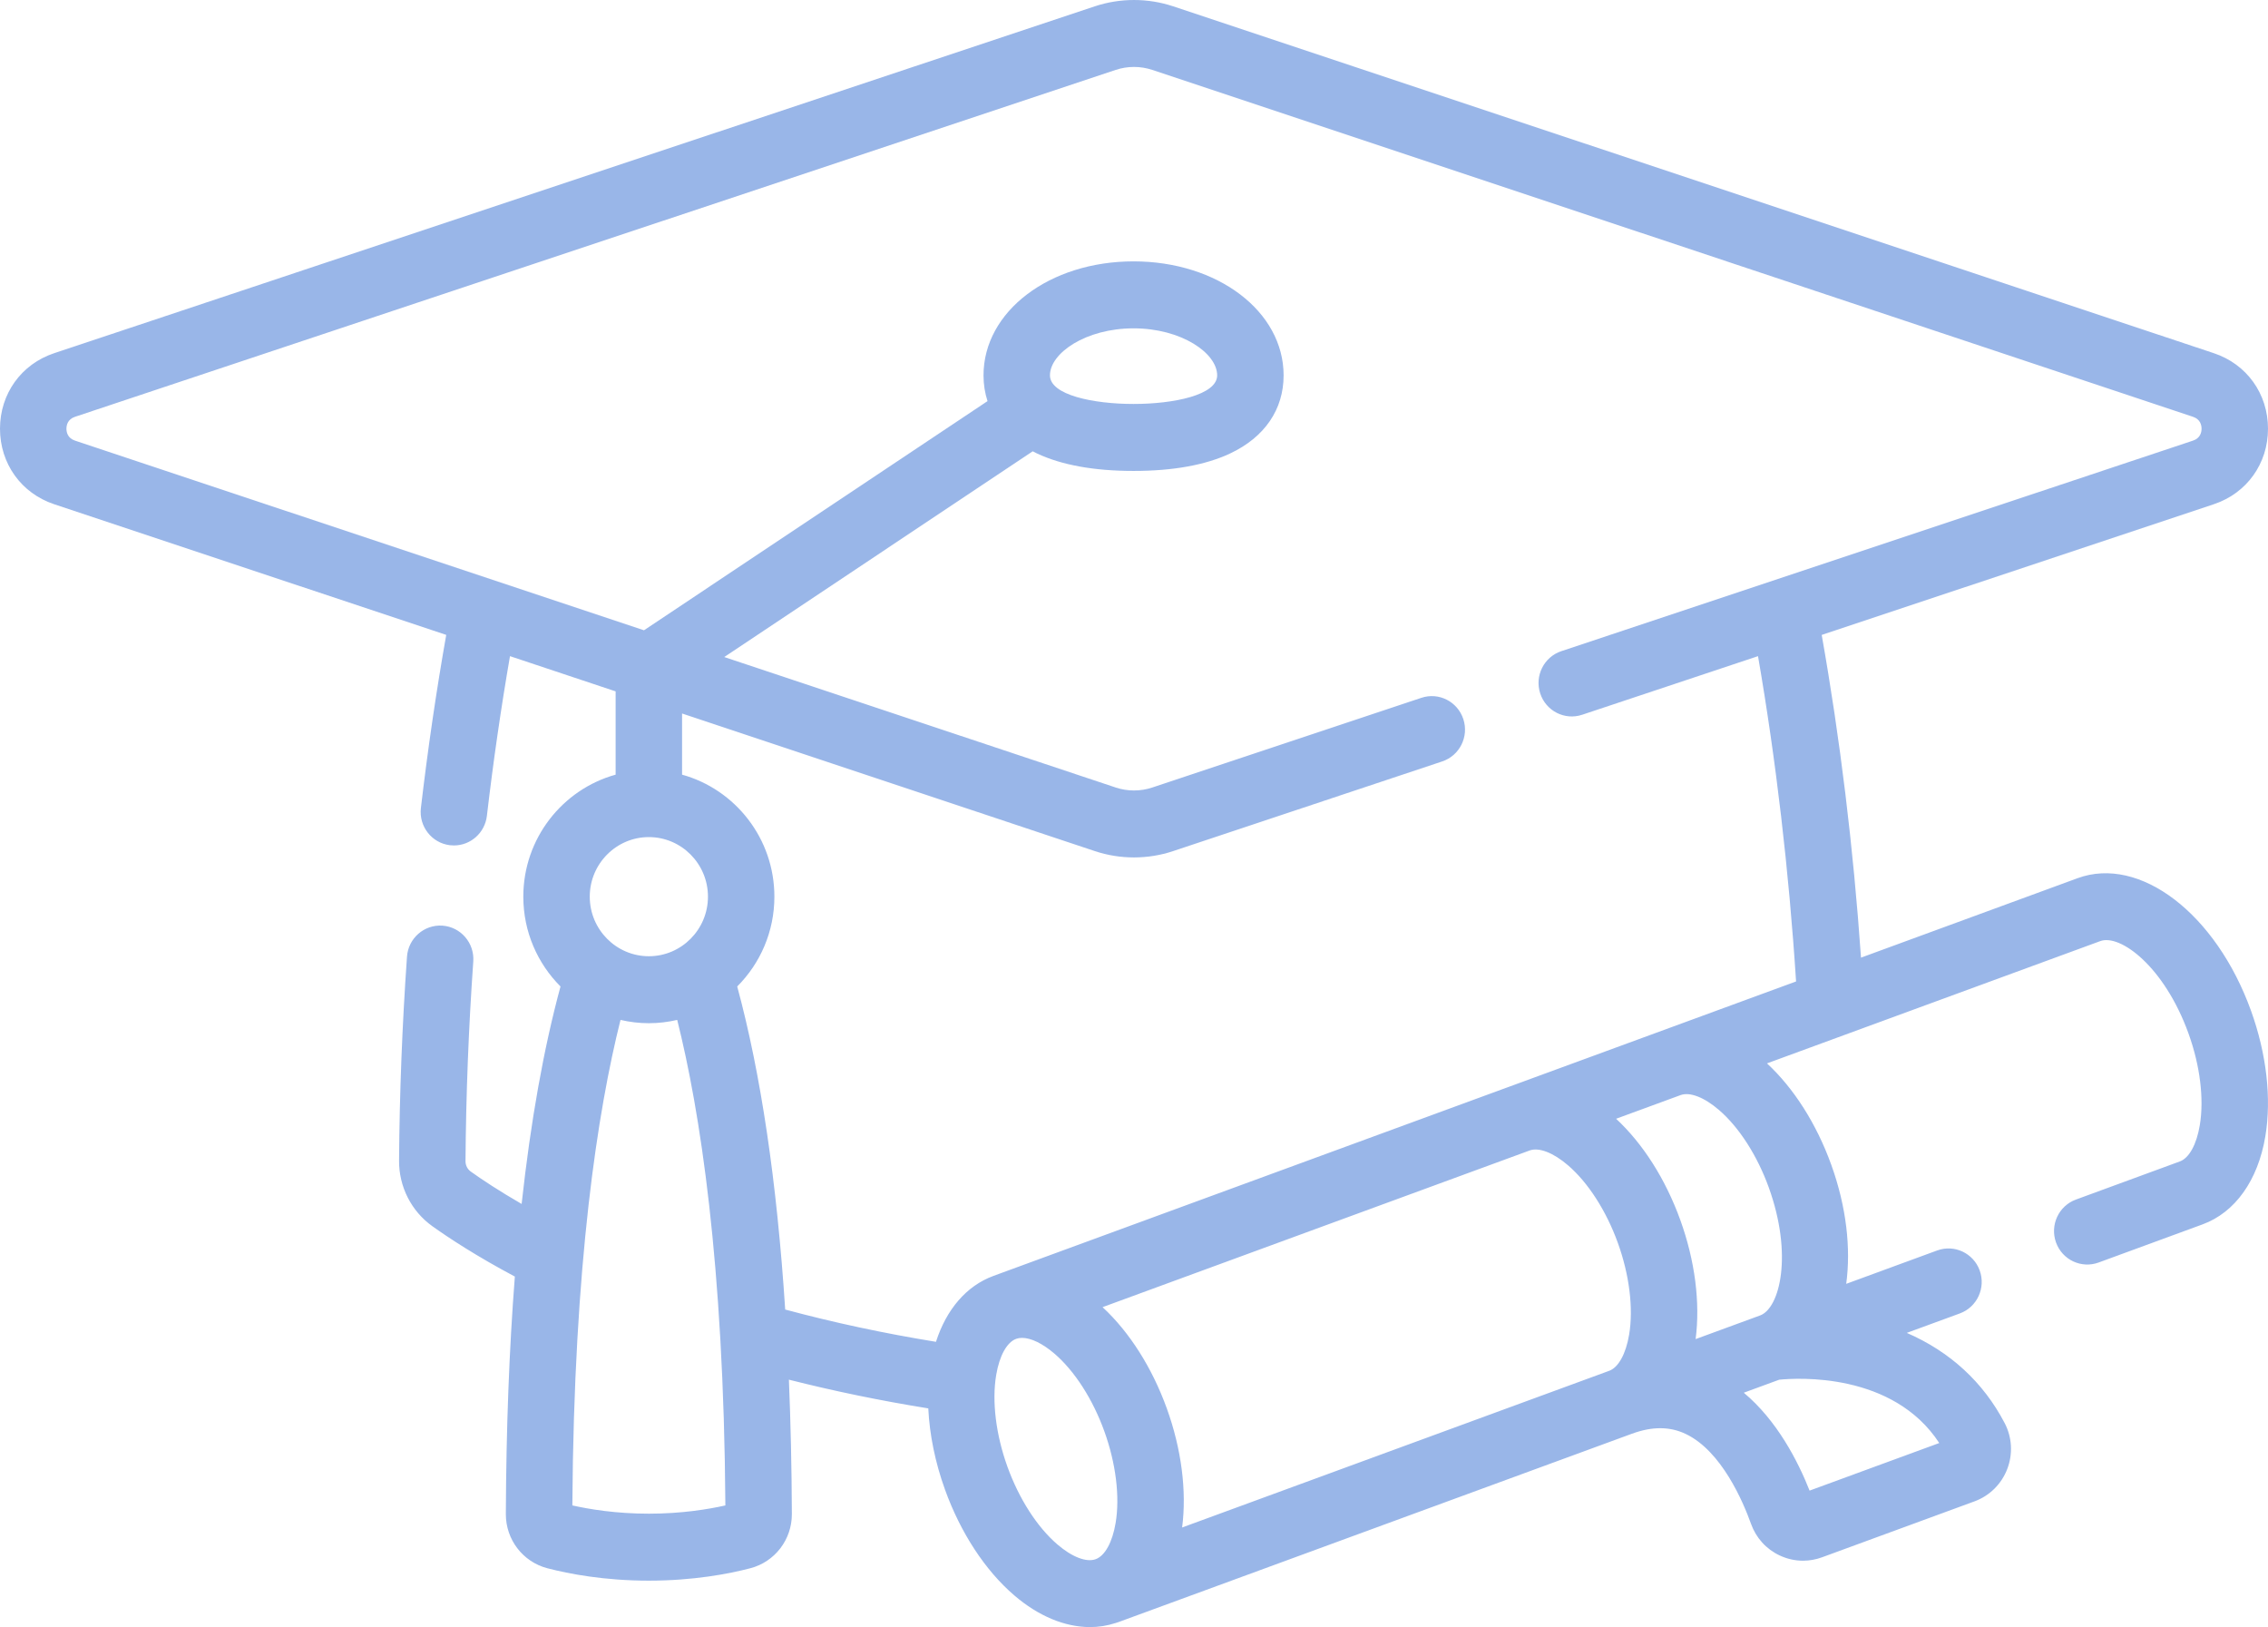 <svg width="145" height="104" viewBox="0 0 145 104" fill="none" xmlns="http://www.w3.org/2000/svg">
<path d="M132.826 56.132L118.98 61.21C118.486 54.134 117.642 47.212 116.467 40.583L141.54 32.227C143.642 31.527 145 29.633 145 27.402C145 25.171 143.642 23.277 141.54 22.576L75 0.403C73.388 -0.134 71.612 -0.134 69.999 0.403L3.46 22.576C1.358 23.277 0 25.171 0 27.402C0 29.633 1.358 31.527 3.46 32.228L28.529 40.581C27.897 44.153 27.352 47.868 26.909 51.648C26.772 52.822 27.604 53.886 28.769 54.025C28.854 54.035 28.938 54.039 29.021 54.039C30.083 54.039 31 53.239 31.128 52.15C31.536 48.667 32.033 45.242 32.605 41.94L39.359 44.191V49.514C35.961 50.455 33.457 53.594 33.457 57.313C33.457 59.555 34.367 61.586 35.835 63.053C34.759 67.016 33.929 71.66 33.349 76.953C31.9 76.118 30.82 75.399 30.098 74.884C29.885 74.732 29.759 74.481 29.761 74.213C29.792 69.986 29.959 65.692 30.258 61.452C30.34 60.273 29.459 59.249 28.289 59.165C27.122 59.083 26.103 59.97 26.02 61.149C25.715 65.48 25.545 69.864 25.513 74.181C25.501 75.848 26.297 77.417 27.643 78.377C28.707 79.137 30.462 80.29 32.916 81.596C32.555 86.231 32.363 91.295 32.34 96.772C32.334 98.405 33.426 99.831 34.998 100.24C36.39 100.601 38.645 101.032 41.483 101.032C44.322 101.032 46.577 100.601 47.968 100.239C49.54 99.831 50.633 98.405 50.626 96.772C50.614 93.785 50.55 90.924 50.437 88.185C53.309 88.914 56.291 89.529 59.348 90.021C59.429 91.703 59.79 93.479 60.418 95.218C61.415 97.978 62.985 100.376 64.84 101.969C66.392 103.303 68.088 104 69.692 104C70.249 104 70.795 103.911 71.321 103.74C71.382 103.723 71.443 103.704 71.503 103.682L104.333 91.641C104.333 91.641 104.333 91.641 104.333 91.641L104.339 91.639C105.629 91.167 106.749 91.171 107.763 91.65C110.077 92.743 111.46 96.035 111.948 97.401C112.269 98.297 112.917 99.014 113.774 99.418C114.251 99.643 114.761 99.757 115.273 99.757C115.682 99.757 116.092 99.684 116.488 99.539L126.235 95.964C127.198 95.611 127.962 94.856 128.331 93.893C128.698 92.936 128.638 91.869 128.166 90.964C126.799 88.345 124.664 86.389 121.906 85.195L125.3 83.951C126.402 83.546 126.97 82.318 126.569 81.207C126.168 80.096 124.949 79.523 123.846 79.928L118.034 82.06C118.341 79.795 118.049 77.136 117.074 74.438C116.134 71.835 114.685 69.557 112.968 67.969L134.278 60.153C135.542 59.689 138.366 61.761 139.918 66.059C140.657 68.105 140.92 70.241 140.64 71.92C140.434 73.153 139.958 74.019 139.365 74.236L132.718 76.674C131.616 77.078 131.047 78.307 131.448 79.417C131.849 80.528 133.067 81.101 134.171 80.697L140.818 78.259C142.898 77.496 144.36 75.445 144.83 72.63C145.234 70.209 144.907 67.355 143.911 64.595C141.67 58.392 136.802 54.674 132.826 56.132ZM41.483 53.505C43.567 53.505 45.262 55.213 45.262 57.312C45.262 59.412 43.567 61.12 41.483 61.12C39.4 61.12 37.705 59.412 37.705 57.312C37.705 55.213 39.4 53.505 41.483 53.505ZM41.483 96.751C39.369 96.751 37.648 96.461 36.592 96.223C36.691 80.696 38.222 70.961 39.671 65.19C40.254 65.326 40.86 65.401 41.483 65.401C42.107 65.401 42.713 65.326 43.296 65.19C44.742 70.954 46.276 80.691 46.375 96.223C45.318 96.462 43.597 96.751 41.483 96.751ZM47.132 63.053C48.599 61.586 49.509 59.555 49.509 57.313C49.509 53.594 47.005 50.455 43.607 49.514V45.606L69.999 54.401C70.805 54.67 71.652 54.805 72.5 54.805C73.346 54.805 74.194 54.67 75 54.401L92.206 48.668C93.319 48.297 93.923 47.086 93.555 45.964C93.187 44.841 91.986 44.231 90.872 44.603L73.666 50.337C72.914 50.588 72.085 50.588 71.333 50.337L46.304 41.996L66.024 28.846C66.112 28.891 66.199 28.938 66.291 28.981C67.868 29.724 69.948 30.101 72.472 30.101C74.996 30.101 77.076 29.724 78.653 28.981C80.854 27.944 82.065 26.172 82.065 23.992C82.065 19.906 77.852 16.706 72.472 16.706C67.093 16.706 62.879 19.906 62.879 23.992C62.879 24.572 62.968 25.123 63.135 25.639L41.171 40.286L4.794 28.163C4.319 28.005 4.248 27.619 4.248 27.402C4.248 27.186 4.319 26.799 4.794 26.641L71.333 4.467C72.085 4.216 72.914 4.216 73.666 4.467L140.206 26.641C140.681 26.799 140.752 27.186 140.752 27.402C140.752 27.619 140.681 28.005 140.206 28.163L99.82 41.621C98.707 41.992 98.103 43.203 98.471 44.325C98.839 45.447 100.041 46.057 101.154 45.685L112.395 41.94C113.541 48.556 114.376 55.691 114.828 62.733C114.828 62.733 96.343 69.513 96.341 69.514C96.34 69.514 96.34 69.514 96.339 69.514L63.511 81.554C63.508 81.555 63.505 81.557 63.502 81.558C61.794 82.188 60.505 83.689 59.84 85.766C56.514 85.225 53.282 84.532 50.2 83.702C49.669 75.534 48.643 68.621 47.132 63.053ZM67.127 23.992C67.127 22.573 69.413 20.987 72.472 20.987C75.532 20.987 77.817 22.573 77.817 23.992C77.817 25.248 75.046 25.82 72.472 25.82C69.898 25.82 67.127 25.248 67.127 23.992ZM100.248 74.484C101.534 75.589 102.695 77.396 103.434 79.442C104.173 81.487 104.436 83.624 104.156 85.303C103.95 86.535 103.473 87.401 102.881 87.619L75.577 97.633C75.879 95.305 75.536 92.62 74.596 90.018C73.656 87.417 72.207 85.138 70.49 83.55L97.794 73.536C98.385 73.319 99.304 73.673 100.248 74.484ZM64.41 93.754C63.671 91.708 63.408 89.572 63.688 87.893C63.894 86.661 64.371 85.795 64.963 85.577C64.963 85.577 64.963 85.577 64.963 85.577L64.965 85.576C65.08 85.535 65.206 85.514 65.343 85.514C65.913 85.514 66.657 85.871 67.418 86.525C68.704 87.629 69.865 89.436 70.603 91.482C71.342 93.528 71.606 95.665 71.325 97.344C71.12 98.576 70.643 99.442 70.05 99.66C69.458 99.877 68.54 99.523 67.596 98.712C66.31 97.607 65.149 95.8 64.41 93.754ZM123.983 92.235L115.692 95.276C114.953 93.406 113.62 90.803 111.485 89.019L113.75 88.188C114.906 88.072 121.015 87.698 123.983 92.235ZM109.897 70.945C111.183 72.05 112.345 73.857 113.084 75.903C114.635 80.199 113.793 83.614 112.531 84.079L108.406 85.592C108.709 83.264 108.366 80.579 107.426 77.978C106.486 75.376 105.037 73.097 103.321 71.509L107.443 69.997C108.037 69.78 108.954 70.134 109.897 70.945Z" fill="#5586D9" fill-opacity="0.6"/>
</svg>
